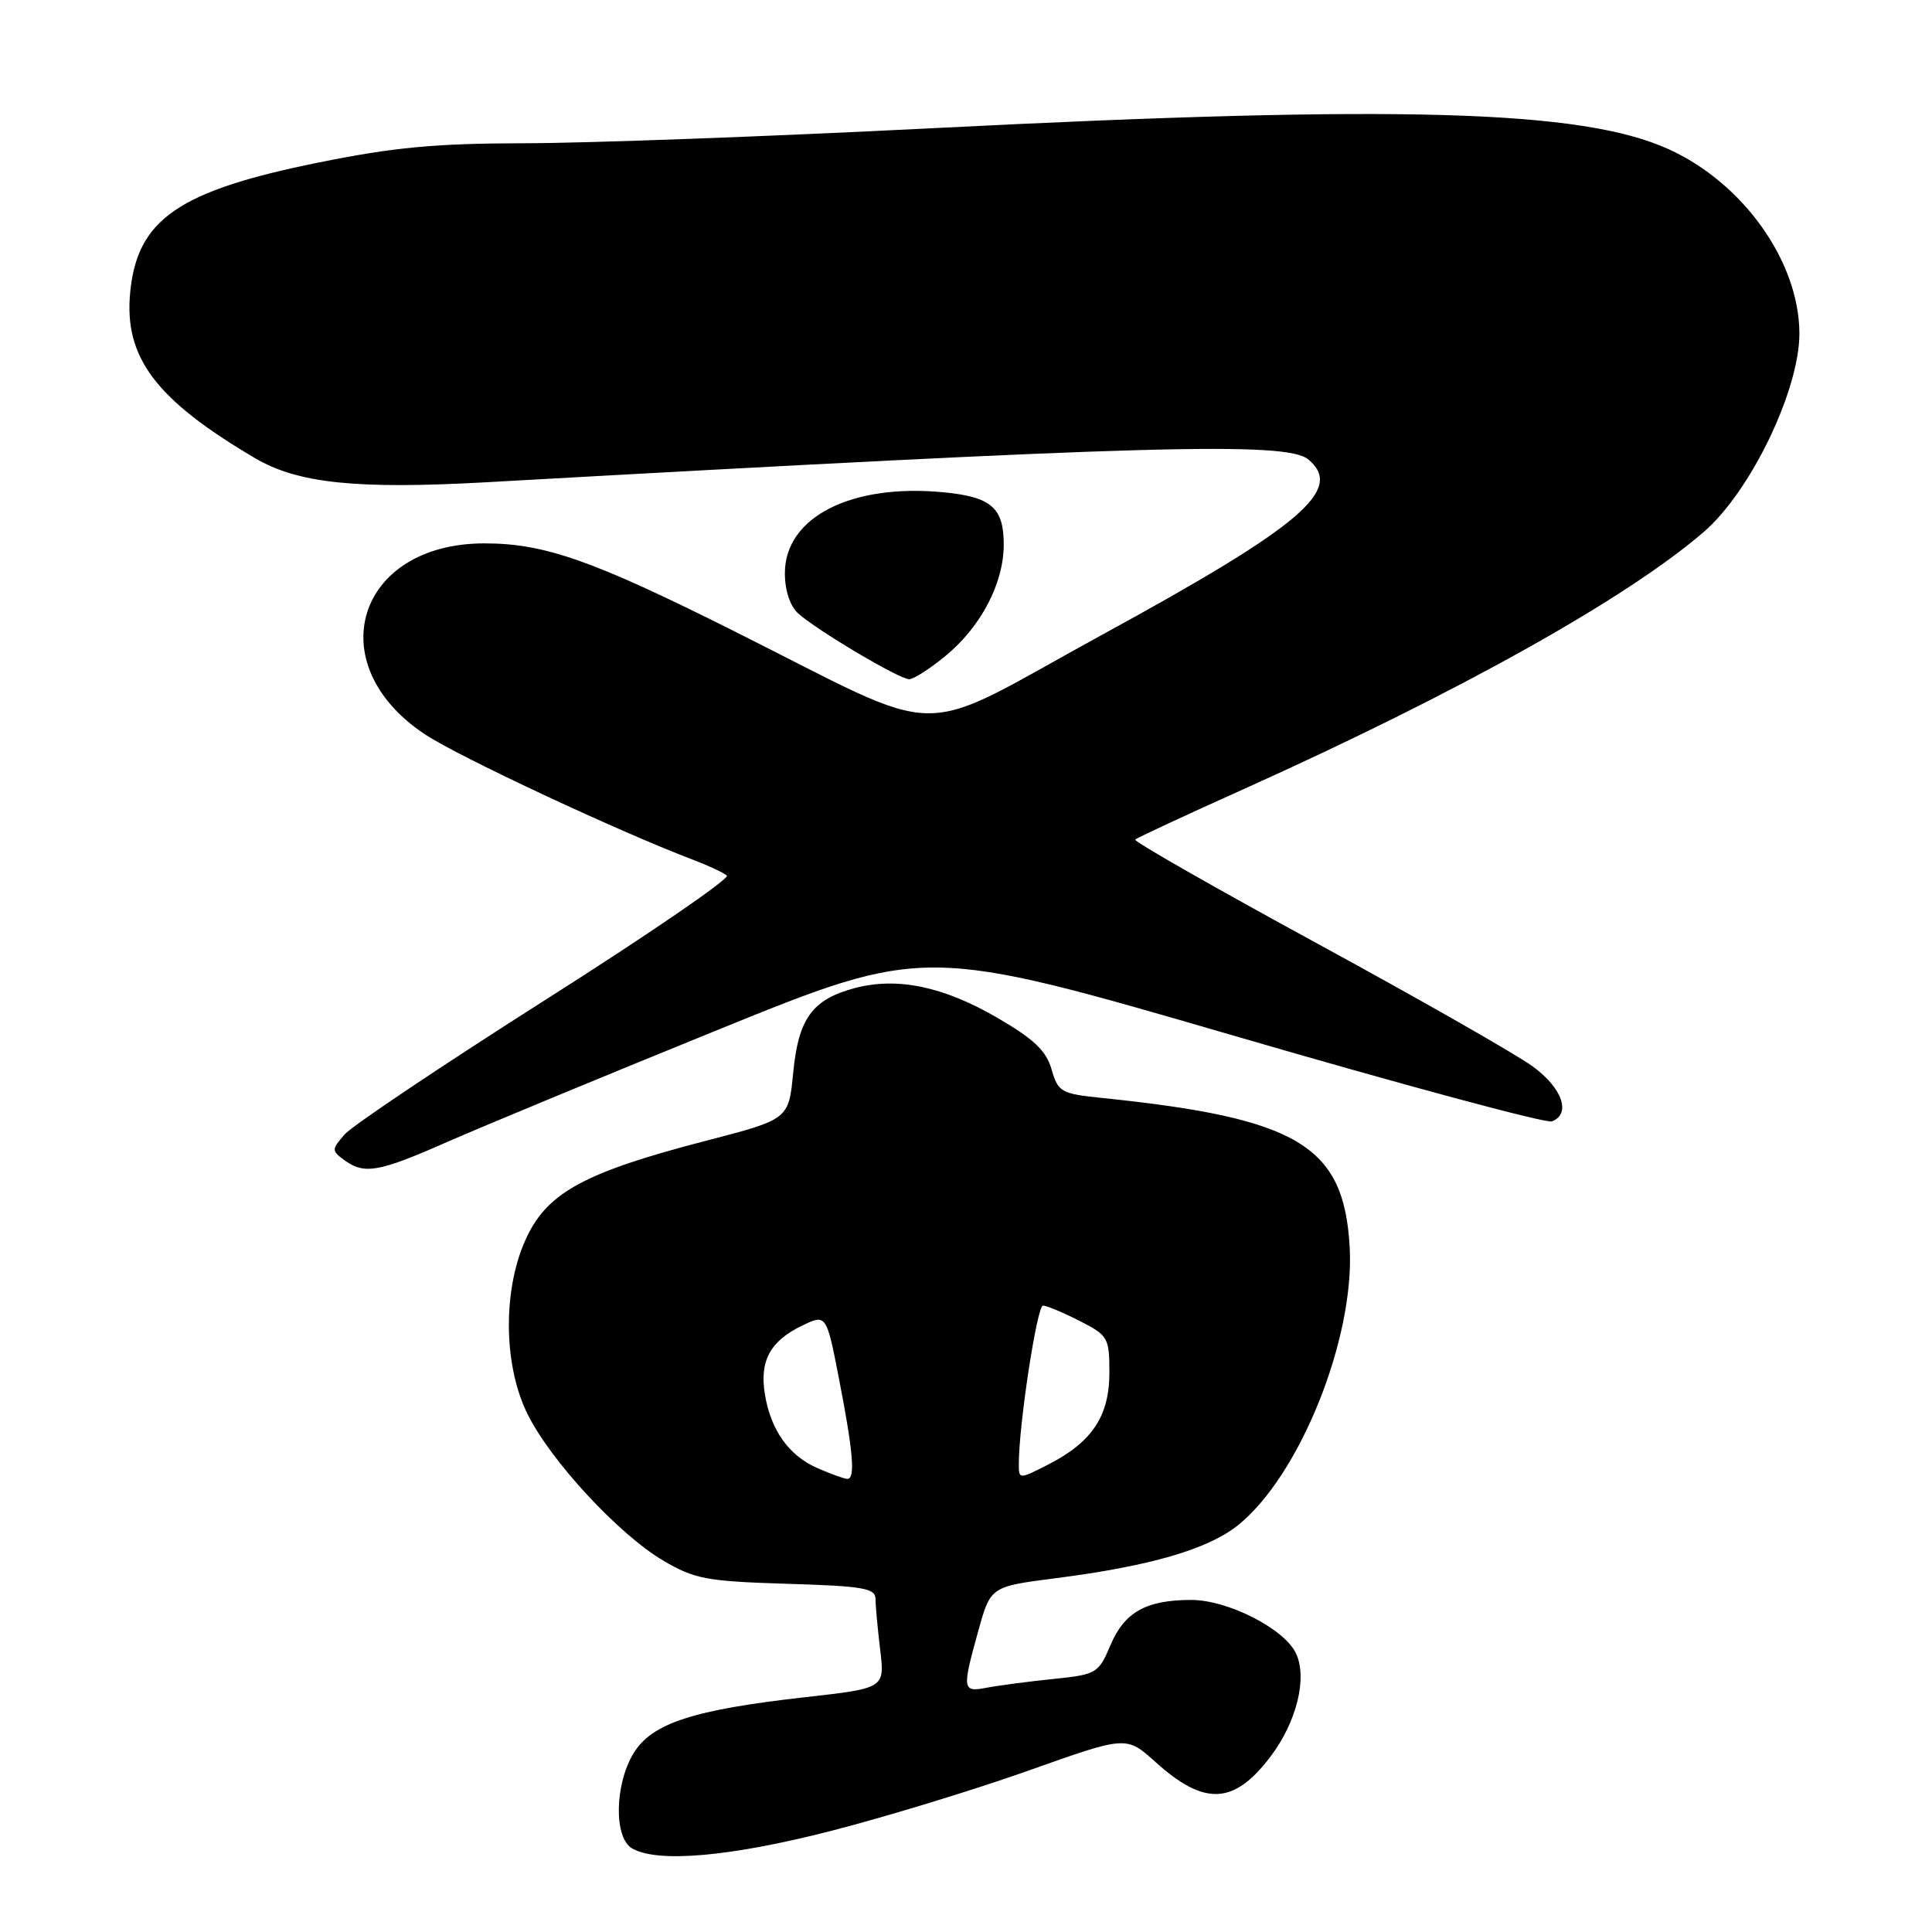 <?xml version="1.0" encoding="UTF-8" standalone="no"?>
<!DOCTYPE svg PUBLIC "-//W3C//DTD SVG 1.1//EN" "http://www.w3.org/Graphics/SVG/1.1/DTD/svg11.dtd" >
<svg xmlns="http://www.w3.org/2000/svg" xmlns:xlink="http://www.w3.org/1999/xlink" version="1.1" viewBox="0 0 256 256">
 <g >
 <path fill="currentColor"
d=" M 110.21 242.58 C 117.52 240.70 129.29 237.10 136.38 234.58 C 149.25 230.00 149.25 230.00 153.10 233.47 C 159.60 239.34 163.52 239.15 168.36 232.74 C 171.83 228.14 173.26 222.32 171.72 219.07 C 170.17 215.81 162.70 212.00 157.85 212.00 C 151.90 212.00 149.02 213.60 147.17 217.93 C 145.55 221.75 145.33 221.88 139.50 222.48 C 136.20 222.82 132.26 223.34 130.75 223.63 C 127.51 224.25 127.46 223.92 129.63 216.10 C 131.26 210.23 131.26 210.23 139.90 209.12 C 152.38 207.52 160.01 205.30 164.00 202.13 C 172.19 195.60 179.53 177.37 178.84 165.24 C 178.08 151.78 172.04 148.15 145.88 145.47 C 140.60 144.92 140.20 144.69 139.34 141.70 C 138.64 139.24 137.00 137.68 132.15 134.86 C 124.98 130.69 118.85 129.43 113.21 130.94 C 107.61 132.45 105.80 134.96 105.10 142.16 C 104.50 148.32 104.50 148.32 93.50 151.17 C 77.67 155.28 72.69 157.94 69.86 163.79 C 66.61 170.49 66.62 180.71 69.88 187.33 C 72.93 193.54 82.00 203.33 87.90 206.80 C 92.06 209.24 93.63 209.53 104.25 209.86 C 114.34 210.16 116.00 210.44 116.01 211.86 C 116.01 212.76 116.29 215.79 116.63 218.60 C 117.24 223.70 117.24 223.70 106.67 224.89 C 91.82 226.56 86.38 228.34 83.96 232.30 C 81.44 236.43 81.32 243.51 83.75 244.92 C 87.12 246.88 96.81 246.03 110.21 242.58 Z  M 59.20 151.34 C 63.77 149.33 79.88 142.65 95.02 136.50 C 122.54 125.32 122.54 125.32 163.40 137.21 C 185.87 143.76 204.88 148.88 205.63 148.59 C 208.21 147.60 207.03 144.20 203.13 141.33 C 201.00 139.76 188.18 132.45 174.63 125.07 C 161.09 117.70 150.19 111.48 150.42 111.25 C 150.65 111.02 157.09 108.02 164.75 104.58 C 193.15 91.81 215.45 79.36 225.73 70.51 C 231.97 65.15 238.48 51.62 238.43 44.11 C 238.36 34.61 230.97 24.23 221.06 19.75 C 209.56 14.54 185.48 13.86 123.50 16.99 C 102.05 18.08 77.81 18.97 69.63 18.98 C 57.69 19.00 52.26 19.50 42.14 21.55 C 23.63 25.30 18.18 29.07 17.25 38.75 C 16.42 47.36 20.63 52.95 33.78 60.70 C 39.46 64.05 47.23 64.86 64.46 63.90 C 152.01 58.99 170.47 58.48 173.35 60.87 C 178.14 64.85 172.53 69.64 146.20 84.02 C 120.48 98.07 126.28 98.13 96.97 83.48 C 78.47 74.22 72.12 72.00 64.20 72.00 C 47.25 72.00 42.27 88.05 56.35 97.33 C 60.88 100.32 82.17 110.27 92.00 113.99 C 93.92 114.72 95.86 115.63 96.31 116.02 C 96.75 116.40 85.95 123.80 72.31 132.46 C 58.66 141.13 46.68 149.16 45.67 150.31 C 43.93 152.32 43.92 152.47 45.61 153.71 C 48.28 155.66 50.15 155.33 59.20 151.34 Z  M 125.30 86.90 C 129.99 83.04 133.00 77.27 133.00 72.16 C 133.00 67.27 131.35 65.84 125.02 65.23 C 112.79 64.05 104.00 68.53 104.00 75.95 C 104.00 78.24 104.68 80.30 105.75 81.27 C 108.23 83.51 119.17 90.00 120.46 90.00 C 121.06 90.00 123.23 88.61 125.30 86.90 Z  M 108.33 194.54 C 104.54 192.90 102.12 189.49 101.35 184.74 C 100.63 180.34 102.04 177.72 106.21 175.69 C 109.50 174.09 109.50 174.09 111.19 182.79 C 113.08 192.52 113.36 196.02 112.25 195.96 C 111.84 195.94 110.07 195.30 108.33 194.54 Z  M 135.00 193.96 C 135.00 188.79 137.41 173.00 138.20 173.00 C 138.68 173.00 140.86 173.91 143.04 175.02 C 146.83 176.95 147.00 177.25 147.00 181.89 C 147.00 187.64 144.70 191.09 138.91 194.05 C 135.00 196.04 135.00 196.04 135.00 193.96 Z "/>
</g>
</svg>